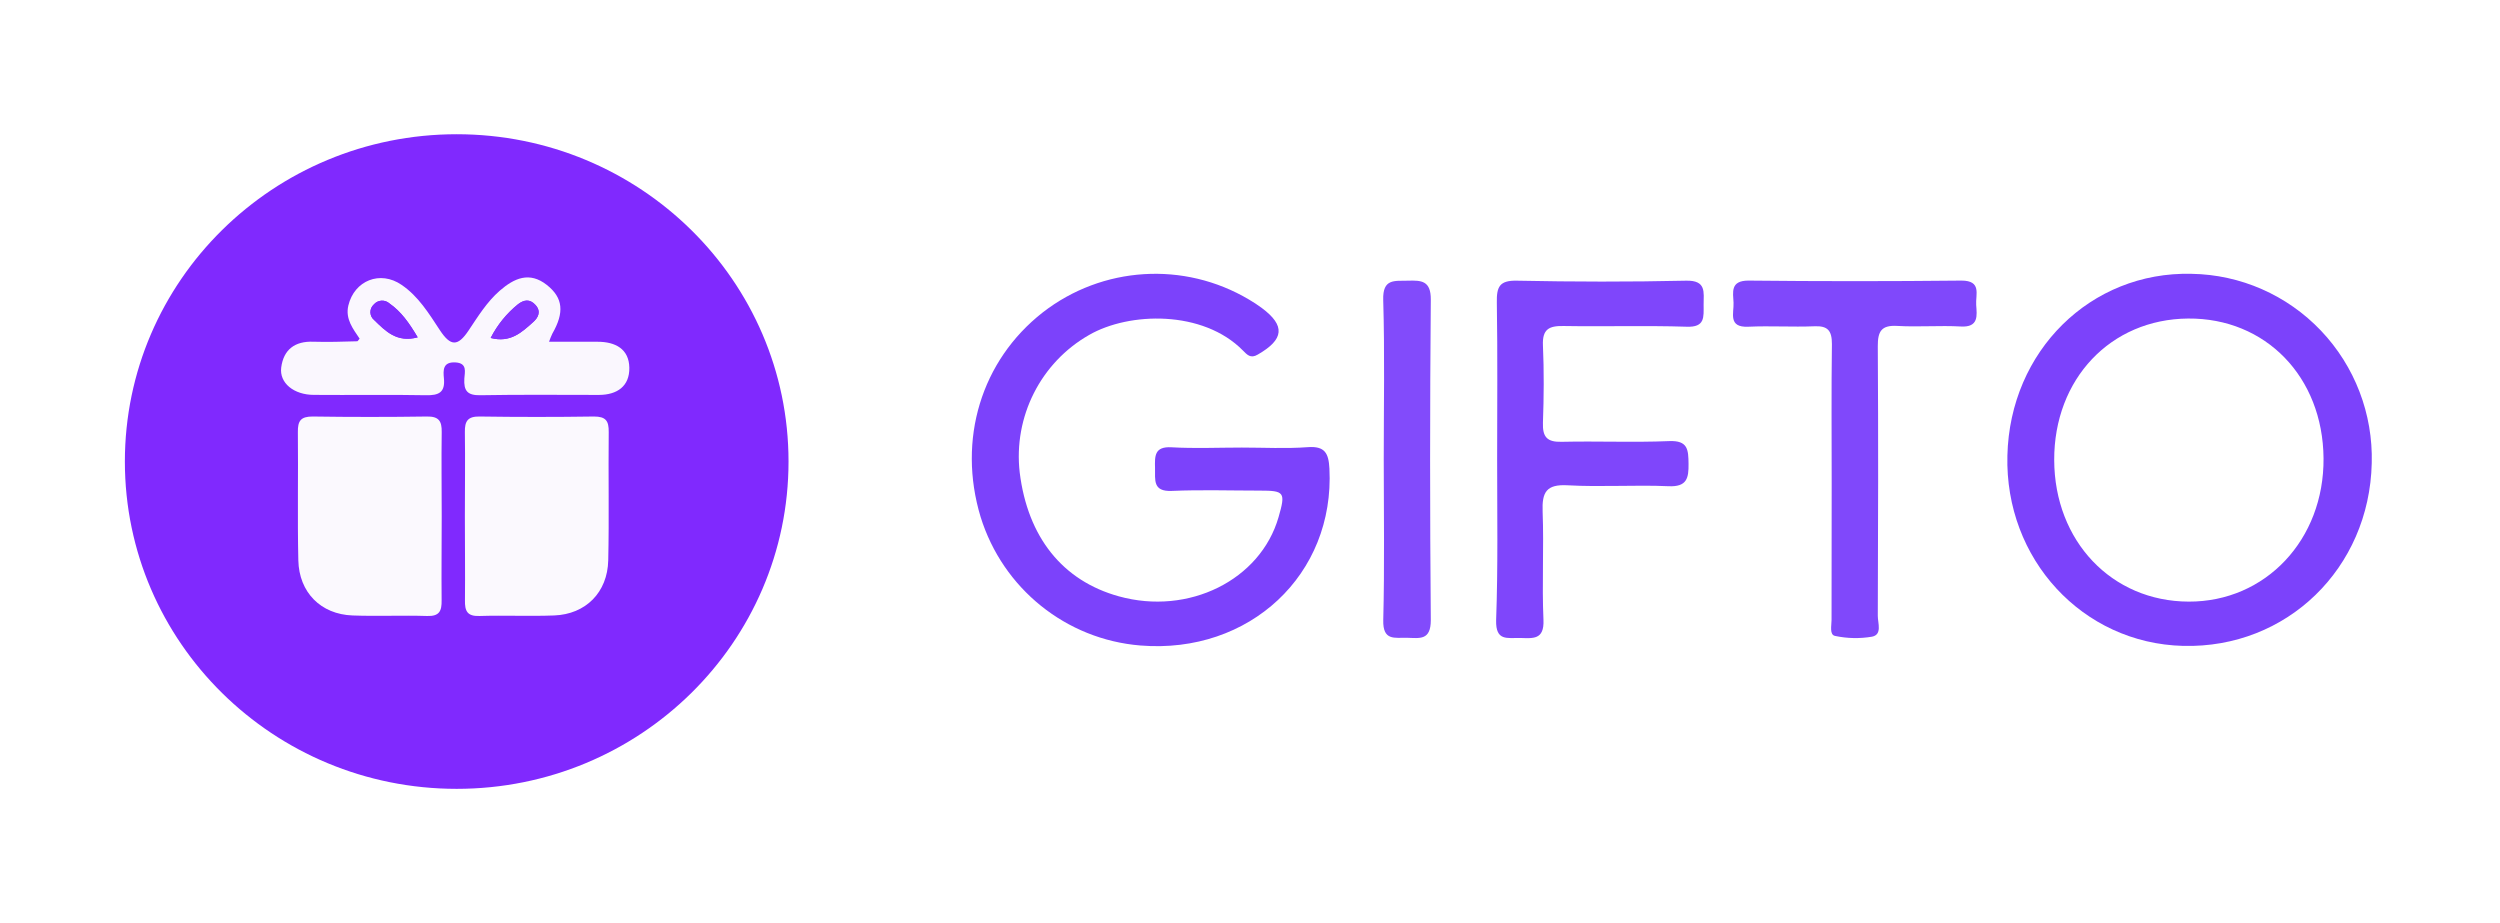 <?xml version="1.0" encoding="UTF-8"?>
<svg width="195px" height="72px" viewBox="0 0 195 72" version="1.1" xmlns="http://www.w3.org/2000/svg" xmlns:xlink="http://www.w3.org/1999/xlink">
    <!-- Generator: Sketch 49.3 (51167) - http://www.bohemiancoding.com/sketch -->
    <title>gifto</title>
    <desc>Created with Sketch.</desc>
    <defs>
        <filter x="-6.0%" y="-9.8%" width="111.9%" height="127.3%" filterUnits="objectBoundingBox" id="filter-1">
            <feOffset dx="0" dy="5" in="SourceAlpha" result="shadowOffsetOuter1"></feOffset>
            <feGaussianBlur stdDeviation="5" in="shadowOffsetOuter1" result="shadowBlurOuter1"></feGaussianBlur>
            <feColorMatrix values="0 0 0 0 0   0 0 0 0 0   0 0 0 0 0  0 0 0 0.5 0" type="matrix" in="shadowBlurOuter1" result="shadowMatrixOuter1"></feColorMatrix>
            <feMerge>
                <feMergeNode in="shadowMatrixOuter1"></feMergeNode>
                <feMergeNode in="SourceGraphic"></feMergeNode>
            </feMerge>
        </filter>
    </defs>
    <g id="Page-1" stroke="none" stroke-width="1" fill="none" fill-rule="evenodd">
        <g id="mainPageQuartz-Copy-2" transform="translate(-443, -9528)" fill-rule="nonzero">
            <g id="partners" transform="translate(0, 8660)">
                <g id="Group-11" filter="url(#filter-1)" transform="translate(394, 835)">
                    <g id="gifto" transform="translate(58.74, 38.47)">
                        <path d="M25.882,51.06 C40.177,51.06 51.765,39.63 51.765,25.53 C51.765,11.43 40.177,0 25.882,0 C11.588,0 0,11.43 0,25.53 C0,39.63 11.588,51.06 25.882,51.06 Z M13.665,33.465 C14.429,36.546 15.701,37.553 18.855,37.567 C20.452,37.567 22.053,37.529 23.654,37.567 C24.545,37.598 24.844,37.281 24.837,36.38 C24.803,32.01 24.803,27.64 24.837,23.27 C24.837,22.259 24.467,22.011 23.534,22.025 C20.281,22.077 17.021,22.056 13.774,22.063 C12.934,22.163 13.089,22.811 13.089,23.36 C13.089,26.313 13.089,29.266 13.089,32.22 C13.071,32.723 12.948,33.299 13.668,33.444 L13.665,33.465 Z M26.517,29.812 C26.517,31.992 26.544,34.176 26.517,36.367 C26.517,37.215 26.695,37.629 27.644,37.598 C29.581,37.536 31.525,37.629 33.472,37.557 C35.937,37.464 37.637,35.763 37.692,33.255 C37.764,29.925 37.692,26.596 37.73,23.25 C37.73,22.384 37.511,22.025 36.578,22.039 C33.607,22.089 30.636,22.089 27.665,22.039 C26.743,22.039 26.493,22.384 26.51,23.256 C26.547,25.43 26.52,27.6 26.52,29.791 L26.517,29.812 Z M18.31,15.946 C18.197,16.074 18.162,16.143 18.128,16.143 C16.986,16.16 15.848,16.212 14.7,16.177 C13.27,16.136 12.372,16.781 12.194,18.192 C12.04,19.392 13.178,20.314 14.748,20.324 C17.658,20.348 20.576,20.293 23.479,20.352 C24.484,20.372 24.995,20.138 24.885,19.03 C24.823,18.399 24.799,17.73 25.793,17.792 C26.736,17.847 26.517,18.544 26.479,19.047 C26.438,20.01 26.739,20.355 27.74,20.355 C30.826,20.3 33.911,20.338 36.996,20.331 C38.412,20.331 39.396,19.641 39.365,18.202 C39.334,16.764 38.282,16.17 36.894,16.184 C35.666,16.184 34.439,16.184 33.102,16.184 C33.176,15.969 33.262,15.758 33.359,15.553 C34.316,13.904 34.199,12.768 32.937,11.758 C31.566,10.674 30.38,11.226 29.256,12.203 C28.248,13.076 27.559,14.207 26.825,15.308 C25.989,16.557 25.423,16.55 24.58,15.27 C23.736,13.99 22.91,12.641 21.608,11.751 C19.931,10.605 17.915,11.406 17.449,13.352 C17.178,14.418 17.826,15.18 18.31,15.946 Z" id="Shape" fill="#8029FE"></path>
                        <path d="M161.201,10.888 C165.018,10.949 168.653,12.544 171.293,15.319 C173.934,18.094 175.361,21.817 175.256,25.658 C175.071,33.872 168.63,40.113 160.55,39.91 C152.696,39.713 146.628,33.141 146.837,25.057 C147.033,16.905 153.333,10.695 161.201,10.888 Z M160.934,14.376 C154.883,14.424 150.468,19.096 150.488,25.416 C150.509,31.737 154.976,36.436 160.975,36.456 C166.974,36.477 171.547,31.626 171.496,25.275 C171.444,18.923 166.974,14.328 160.934,14.376 Z" id="Shape" fill="#7C42FB"></path>
                        <path d="M87.126,24.44 C88.84,24.44 90.554,24.536 92.268,24.409 C93.612,24.309 93.893,24.895 93.955,26.079 C94.38,34.338 87.729,40.569 79.214,39.879 C73.413,39.408 68.478,35.437 66.746,29.846 C64.925,23.815 66.797,17.654 71.593,13.9 C76.246,10.287 82.616,9.888 87.678,12.893 C88.023,13.094 88.357,13.314 88.679,13.552 C90.534,14.932 90.42,16.008 88.37,17.184 C87.798,17.529 87.524,17.184 87.212,16.874 C84.089,13.7 78.34,13.855 75.213,15.656 C71.431,17.812 69.298,22.037 69.797,26.382 C70.417,31.423 73.136,34.828 77.524,36.042 C82.964,37.557 88.573,34.78 89.988,29.867 C90.547,27.924 90.458,27.797 88.511,27.797 C86.228,27.797 83.938,27.721 81.655,27.821 C80.153,27.886 80.373,26.951 80.352,26.03 C80.331,25.109 80.297,24.34 81.644,24.419 C83.465,24.523 85.295,24.44 87.126,24.44 Z" id="Shape" fill="#7C42FB"></path>
                        <path d="M107.037,25.351 C107.037,21.273 107.078,17.191 107.013,13.117 C106.992,11.899 107.218,11.392 108.586,11.423 C112.981,11.513 117.376,11.523 121.771,11.423 C123.368,11.385 123.142,12.32 123.142,13.289 C123.142,14.259 123.276,15.073 121.812,15.014 C118.62,14.911 115.418,15.014 112.213,14.959 C111.078,14.939 110.554,15.208 110.609,16.474 C110.698,18.482 110.681,20.496 110.609,22.504 C110.571,23.619 110.934,24.019 112.066,23.991 C114.86,23.926 117.664,24.053 120.454,23.936 C121.921,23.874 121.952,24.605 121.966,25.709 C121.98,26.813 121.846,27.517 120.42,27.455 C117.801,27.338 115.165,27.531 112.535,27.383 C110.879,27.29 110.526,27.917 110.585,29.435 C110.691,32.247 110.526,35.069 110.65,37.878 C110.722,39.468 109.813,39.313 108.823,39.292 C107.832,39.271 106.917,39.561 106.958,37.912 C107.109,33.741 107.037,29.546 107.037,25.351 Z" id="Shape" fill="#7F46FB"></path>
                        <path d="M133.131,27.217 C133.131,23.598 133.101,19.972 133.149,16.36 C133.149,15.325 132.833,14.932 131.777,14.98 C130.063,15.049 128.349,14.935 126.635,15.014 C125.024,15.09 125.514,13.952 125.476,13.141 C125.439,12.33 125.206,11.416 126.639,11.416 C132.176,11.476 137.714,11.476 143.251,11.416 C144.856,11.416 144.345,12.51 144.403,13.32 C144.461,14.131 144.612,15.077 143.21,14.997 C141.561,14.904 139.895,15.049 138.246,14.952 C137.005,14.88 136.721,15.377 136.728,16.539 C136.772,23.546 136.758,30.557 136.728,37.567 C136.728,38.133 137.088,39.033 136.275,39.192 C135.321,39.354 134.345,39.334 133.399,39.133 C132.943,39.047 133.121,38.33 133.121,37.888 C133.125,34.341 133.131,30.778 133.131,27.217 Z" id="Shape" fill="#8048FB"></path>
                        <path d="M98.192,25.351 C98.192,21.211 98.274,17.071 98.151,12.931 C98.099,11.237 99.035,11.454 100.084,11.423 C101.133,11.392 101.874,11.423 101.863,12.906 C101.79,21.237 101.79,29.568 101.863,37.898 C101.863,39.503 100.993,39.302 100.023,39.278 C99.052,39.254 98.113,39.541 98.154,37.898 C98.261,33.741 98.192,29.542 98.192,25.351 Z" id="Shape" fill="#824BFB"></path>
                        <path d="M26.52,29.791 C26.52,27.61 26.551,25.427 26.52,23.236 C26.503,22.366 26.753,22.004 27.675,22.018 C30.646,22.062 33.617,22.062 36.588,22.018 C37.521,22.018 37.751,22.363 37.74,23.229 C37.703,26.558 37.778,29.887 37.703,33.234 C37.648,35.739 35.947,37.443 33.483,37.536 C31.546,37.609 29.602,37.515 27.655,37.577 C26.702,37.609 26.51,37.191 26.527,36.346 C26.547,34.155 26.52,31.975 26.52,29.791 Z" id="Shape" fill="#FBF9FE"></path>
                        <path d="M13.493,29.791 C13.493,27.61 13.524,25.427 13.493,23.236 C13.476,22.366 13.726,22.004 14.648,22.018 C17.619,22.062 20.59,22.062 23.562,22.018 C24.494,22.018 24.724,22.363 24.713,23.229 C24.676,26.558 24.751,29.887 24.676,33.234 C24.621,35.739 22.92,37.443 20.456,37.536 C18.519,37.609 16.575,37.515 14.628,37.577 C13.675,37.609 13.483,37.191 13.5,36.346 C13.521,34.155 13.493,31.975 13.493,29.791 Z" id="Shape-Copy" fill="#FBF9FE" transform="translate(19.103, 29.798) scale(-1, 1) translate(-19.103, -29.798) "></path>
                        <path d="M18.31,15.946 C17.809,15.19 17.178,14.418 17.432,13.355 C17.898,11.413 19.914,10.595 21.59,11.754 C22.896,12.644 23.712,13.979 24.563,15.273 C25.413,16.567 25.972,16.56 26.808,15.311 C27.542,14.217 28.231,13.086 29.239,12.206 C30.363,11.233 31.553,10.678 32.92,11.761 C34.182,12.762 34.292,13.9 33.342,15.556 C33.245,15.762 33.159,15.972 33.085,16.187 C34.422,16.187 35.649,16.187 36.876,16.187 C38.265,16.187 39.321,16.753 39.348,18.206 C39.376,19.658 38.392,20.331 36.979,20.334 C33.894,20.334 30.809,20.3 27.723,20.358 C26.719,20.376 26.421,20.013 26.479,19.054 C26.51,18.551 26.729,17.857 25.793,17.799 C24.796,17.74 24.823,18.406 24.885,19.037 C24.995,20.145 24.484,20.379 23.479,20.358 C20.569,20.3 17.651,20.358 14.748,20.331 C13.178,20.331 12.04,19.399 12.194,18.199 C12.376,16.788 13.27,16.129 14.7,16.184 C15.838,16.218 16.98,16.184 18.128,16.149 C18.169,16.143 18.197,16.074 18.31,15.946 Z M28.532,15.891 C30.061,16.291 30.949,15.456 31.834,14.659 C32.235,14.314 32.488,13.848 32.029,13.324 C31.57,12.8 31.117,12.92 30.658,13.262 C29.774,13.979 29.05,14.874 28.532,15.891 Z M22.838,15.842 C22.17,14.711 21.546,13.831 20.641,13.203 C20.469,13.048 20.241,12.968 20.011,12.983 C19.78,12.998 19.564,13.106 19.414,13.283 C19.239,13.439 19.143,13.665 19.149,13.899 C19.156,14.134 19.265,14.354 19.448,14.5 C20.332,15.356 21.21,16.281 22.842,15.842 L22.838,15.842 Z" id="Shape" fill="#FAF7FE"></path>
                        <path d="M28.532,15.891 C29.053,14.873 29.781,13.978 30.668,13.262 C31.114,12.917 31.594,12.834 32.039,13.324 C32.485,13.814 32.248,14.297 31.844,14.659 C30.953,15.456 30.065,16.291 28.532,15.891 Z" id="Shape" fill="#8430FE"></path>
                        <path d="M22.842,15.842 C21.21,16.281 20.332,15.356 19.451,14.497 C19.269,14.351 19.159,14.131 19.153,13.896 C19.146,13.661 19.243,13.436 19.417,13.279 C19.568,13.103 19.783,12.995 20.014,12.98 C20.245,12.965 20.472,13.044 20.644,13.2 C21.549,13.835 22.173,14.714 22.842,15.842 Z" id="Shape" fill="#812BFE"></path>
                    </g>
                </g>
            </g>
        </g>
    </g>
</svg>